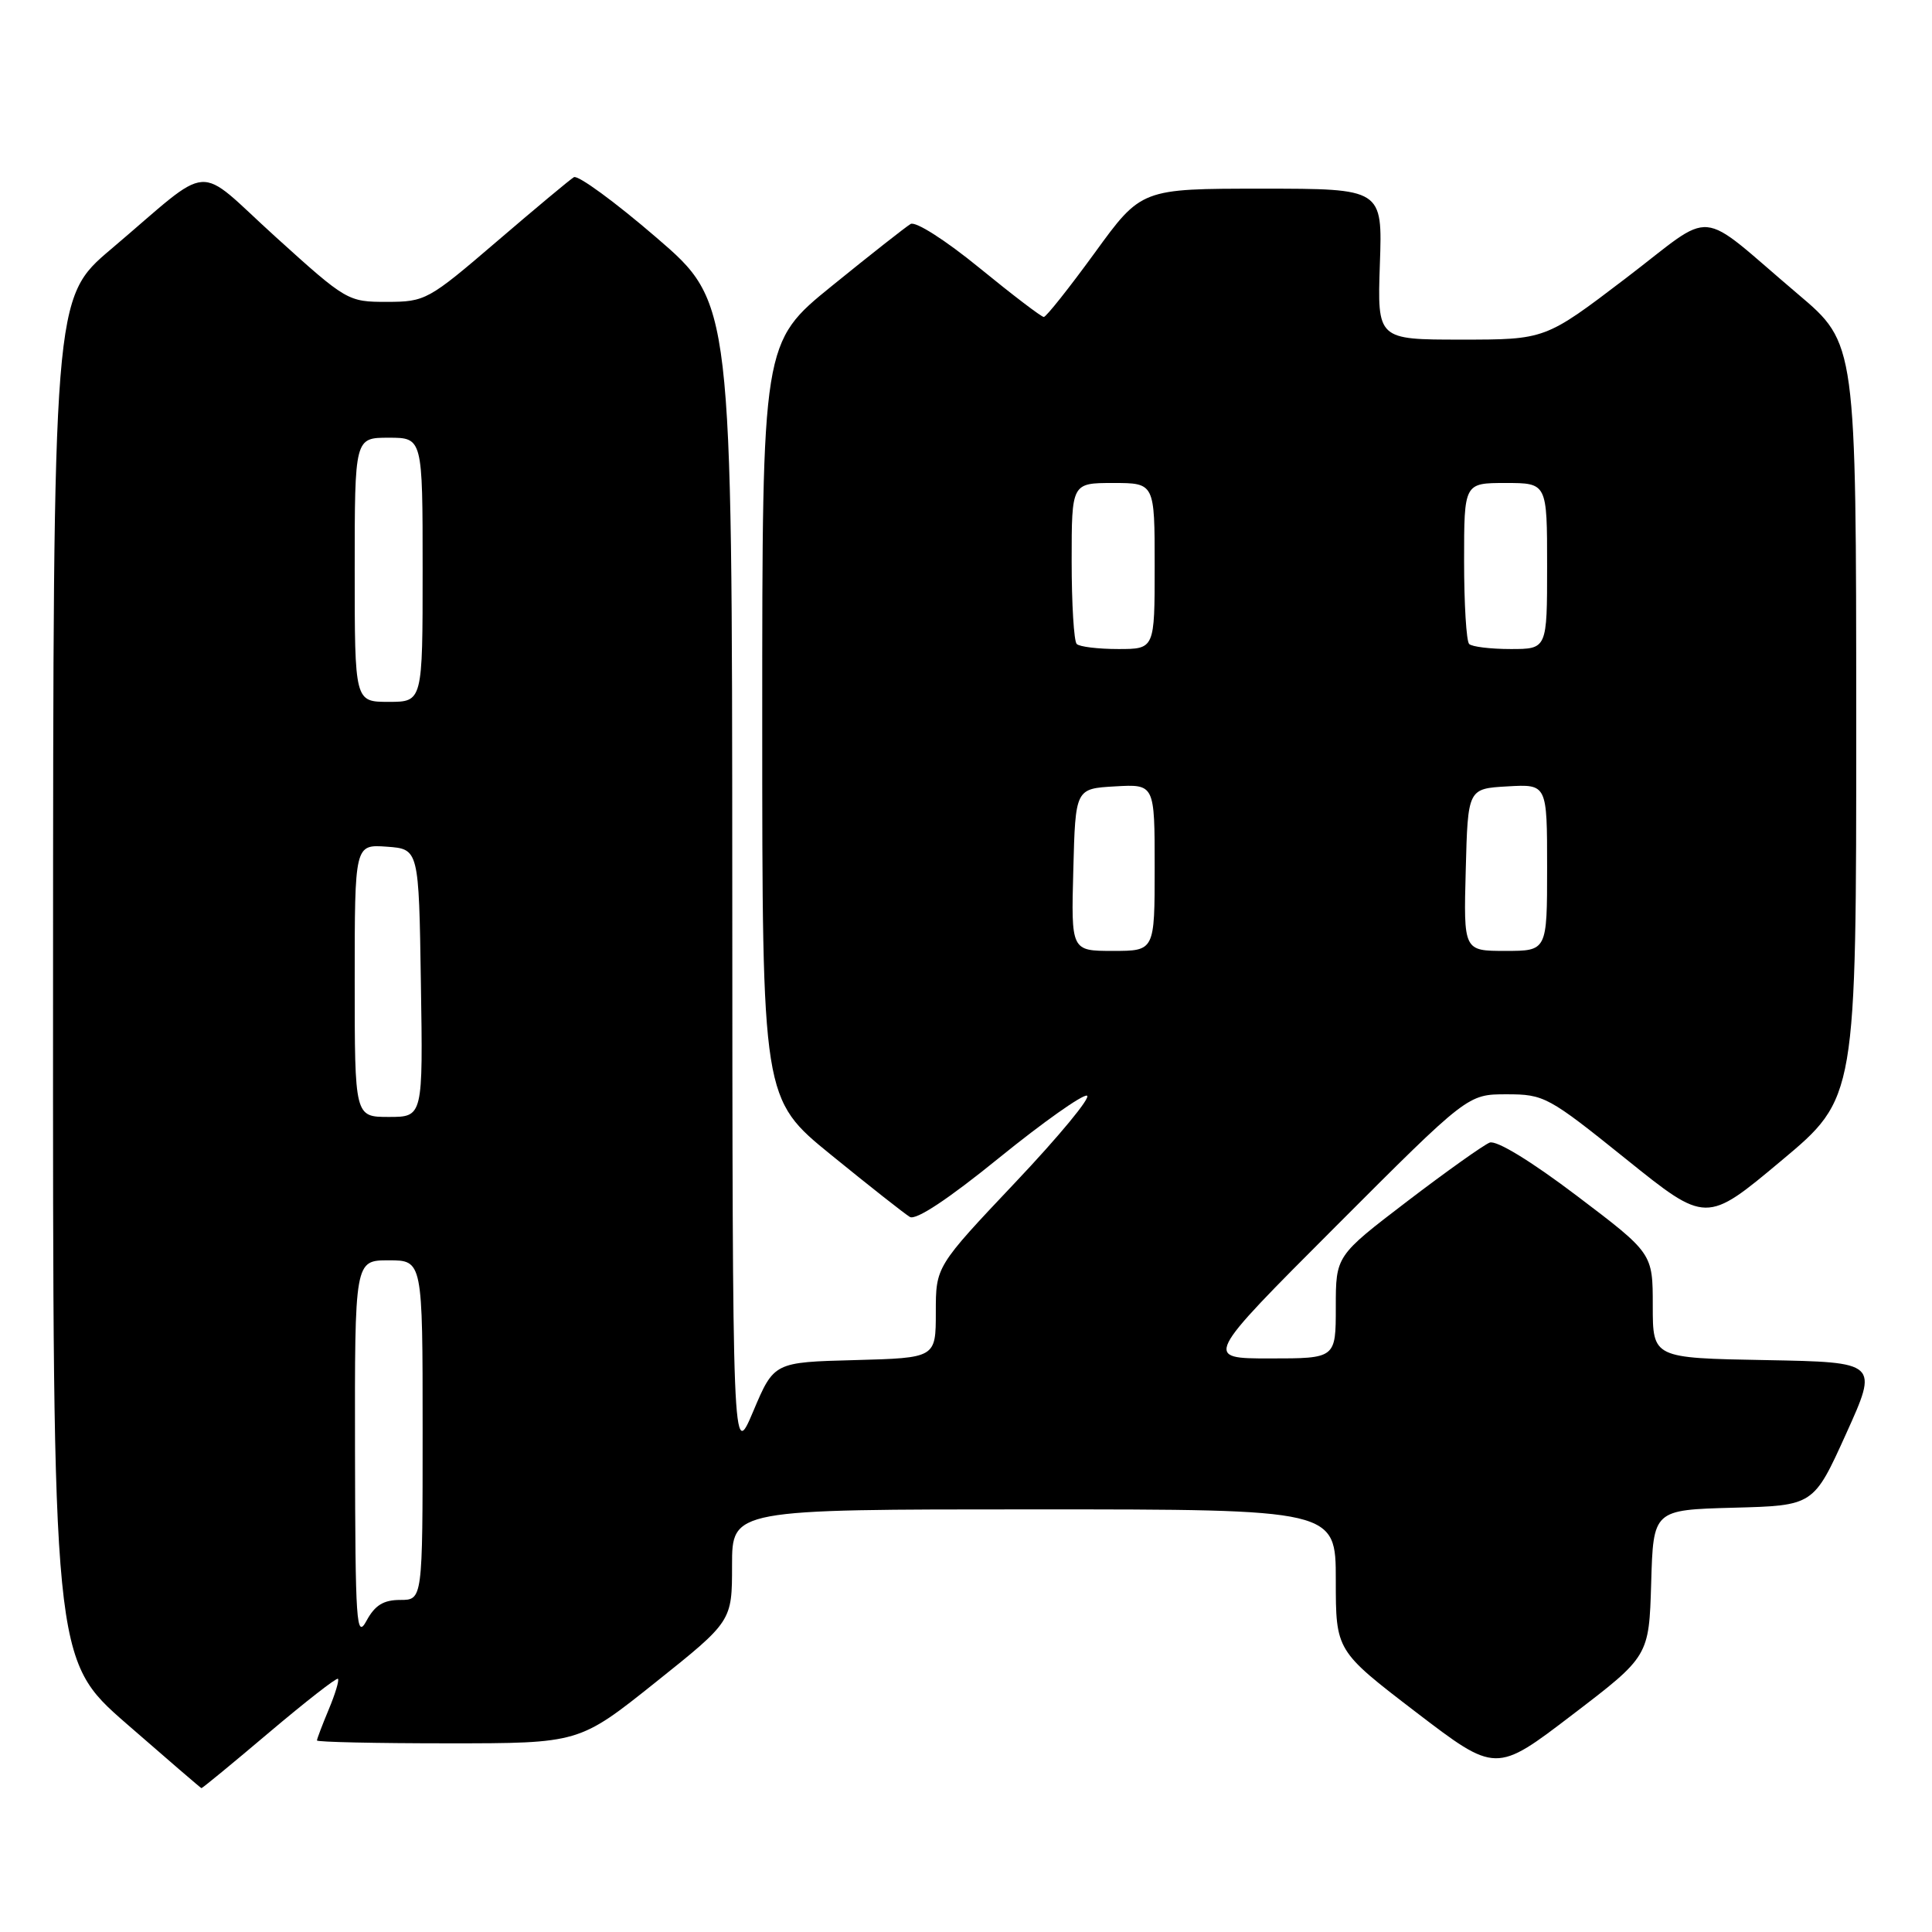<?xml version="1.0" encoding="UTF-8" standalone="no"?>
<!DOCTYPE svg PUBLIC "-//W3C//DTD SVG 1.1//EN" "http://www.w3.org/Graphics/SVG/1.1/DTD/svg11.dtd" >
<svg xmlns="http://www.w3.org/2000/svg" xmlns:xlink="http://www.w3.org/1999/xlink" version="1.1" viewBox="0 0 256 256">
 <g >
 <path fill="currentColor"
d=" M 35.66 229.56 C 40.50 225.47 44.60 222.27 44.78 222.45 C 44.97 222.63 44.42 224.46 43.56 226.51 C 42.70 228.57 42.00 230.41 42.00 230.62 C 42.00 230.83 49.82 231.00 59.37 231.00 C 76.74 231.00 76.74 231.00 86.87 222.91 C 97.00 214.82 97.00 214.82 97.00 207.41 C 97.00 200.00 97.00 200.00 137.00 200.00 C 177.00 200.00 177.00 200.00 177.00 209.37 C 177.00 218.73 177.00 218.73 187.60 226.85 C 198.21 234.96 198.21 234.96 208.35 227.21 C 218.50 219.46 218.50 219.46 218.79 209.76 C 219.07 200.07 219.07 200.07 229.69 199.78 C 240.31 199.50 240.31 199.50 244.61 190.00 C 248.91 180.50 248.91 180.50 233.95 180.22 C 219.00 179.95 219.00 179.95 219.00 173.01 C 219.00 166.07 219.00 166.07 208.94 158.45 C 202.85 153.84 198.29 151.06 197.39 151.40 C 196.58 151.72 191.65 155.22 186.45 159.19 C 177.00 166.41 177.00 166.41 177.00 173.20 C 177.00 180.00 177.00 180.00 168.26 180.00 C 159.52 180.00 159.52 180.00 177.00 162.50 C 194.48 145.00 194.48 145.00 199.63 145.00 C 204.61 145.00 205.16 145.30 215.43 153.56 C 226.08 162.13 226.08 162.13 236.02 153.81 C 245.97 145.50 245.97 145.50 245.96 95.50 C 245.95 45.50 245.95 45.50 238.27 39.00 C 224.52 27.35 227.56 27.63 215.36 36.92 C 204.75 45.00 204.75 45.00 193.62 45.00 C 182.50 45.00 182.50 45.00 182.84 35.00 C 183.19 25.00 183.19 25.00 167.21 25.00 C 151.23 25.00 151.23 25.00 145.06 33.50 C 141.66 38.17 138.62 42.00 138.31 42.00 C 137.99 42.00 134.15 39.07 129.78 35.50 C 125.26 31.81 121.31 29.29 120.66 29.68 C 120.02 30.06 115.34 33.74 110.25 37.87 C 101.00 45.37 101.00 45.37 101.00 95.49 C 101.00 145.61 101.00 145.61 110.15 153.05 C 115.19 157.15 119.87 160.84 120.56 161.25 C 121.37 161.73 125.69 158.86 132.40 153.41 C 138.22 148.69 143.46 144.99 144.03 145.18 C 144.61 145.37 140.34 150.54 134.54 156.67 C 124.00 167.82 124.00 167.82 124.00 173.88 C 124.00 179.93 124.00 179.93 113.28 180.22 C 102.56 180.50 102.56 180.50 99.81 187.00 C 97.06 193.50 97.06 193.50 97.03 116.80 C 97.00 40.11 97.00 40.11 87.00 31.50 C 81.50 26.76 76.56 23.15 76.04 23.48 C 75.51 23.80 70.90 27.65 65.79 32.03 C 56.75 39.78 56.36 39.99 51.27 40.00 C 46.10 40.00 45.92 39.90 36.54 31.41 C 25.63 21.53 28.52 21.32 14.73 33.00 C 7.05 39.50 7.05 39.50 7.03 129.69 C 7.00 219.88 7.00 219.88 16.75 228.39 C 22.11 233.06 26.58 236.91 26.69 236.94 C 26.79 236.97 30.83 233.65 35.66 229.56 Z  M 47.04 192.25 C 47.00 167.00 47.00 167.00 51.50 167.00 C 56.00 167.00 56.00 167.00 56.00 189.50 C 56.00 212.00 56.00 212.00 53.03 212.00 C 50.82 212.00 49.68 212.70 48.57 214.75 C 47.22 217.25 47.08 215.21 47.04 192.25 Z  M 47.00 129.94 C 47.00 111.89 47.00 111.89 51.25 112.19 C 55.50 112.50 55.50 112.50 55.77 130.25 C 56.05 148.00 56.05 148.00 51.52 148.00 C 47.00 148.00 47.00 148.00 47.00 129.94 Z  M 142.22 115.25 C 142.50 104.50 142.50 104.50 147.75 104.20 C 153.00 103.90 153.00 103.90 153.00 114.95 C 153.00 126.00 153.00 126.00 147.47 126.00 C 141.93 126.00 141.93 126.00 142.22 115.25 Z  M 194.22 115.25 C 194.50 104.50 194.50 104.50 199.75 104.20 C 205.00 103.90 205.00 103.90 205.00 114.95 C 205.00 126.00 205.00 126.00 199.47 126.00 C 193.93 126.00 193.93 126.00 194.22 115.25 Z  M 47.00 75.50 C 47.00 58.00 47.00 58.00 51.50 58.00 C 56.00 58.00 56.00 58.00 56.00 75.50 C 56.00 93.00 56.00 93.00 51.50 93.00 C 47.00 93.00 47.00 93.00 47.00 75.50 Z  M 142.67 85.33 C 142.30 84.97 142.00 80.02 142.00 74.33 C 142.00 64.00 142.00 64.00 147.50 64.00 C 153.00 64.00 153.00 64.00 153.00 75.00 C 153.00 86.00 153.00 86.00 148.17 86.00 C 145.51 86.00 143.03 85.70 142.67 85.33 Z  M 194.67 85.33 C 194.30 84.97 194.00 80.02 194.00 74.33 C 194.00 64.00 194.00 64.00 199.50 64.00 C 205.00 64.00 205.00 64.00 205.00 75.00 C 205.00 86.00 205.00 86.00 200.17 86.00 C 197.51 86.00 195.03 85.70 194.67 85.33 Z "/>
</g>
</svg>